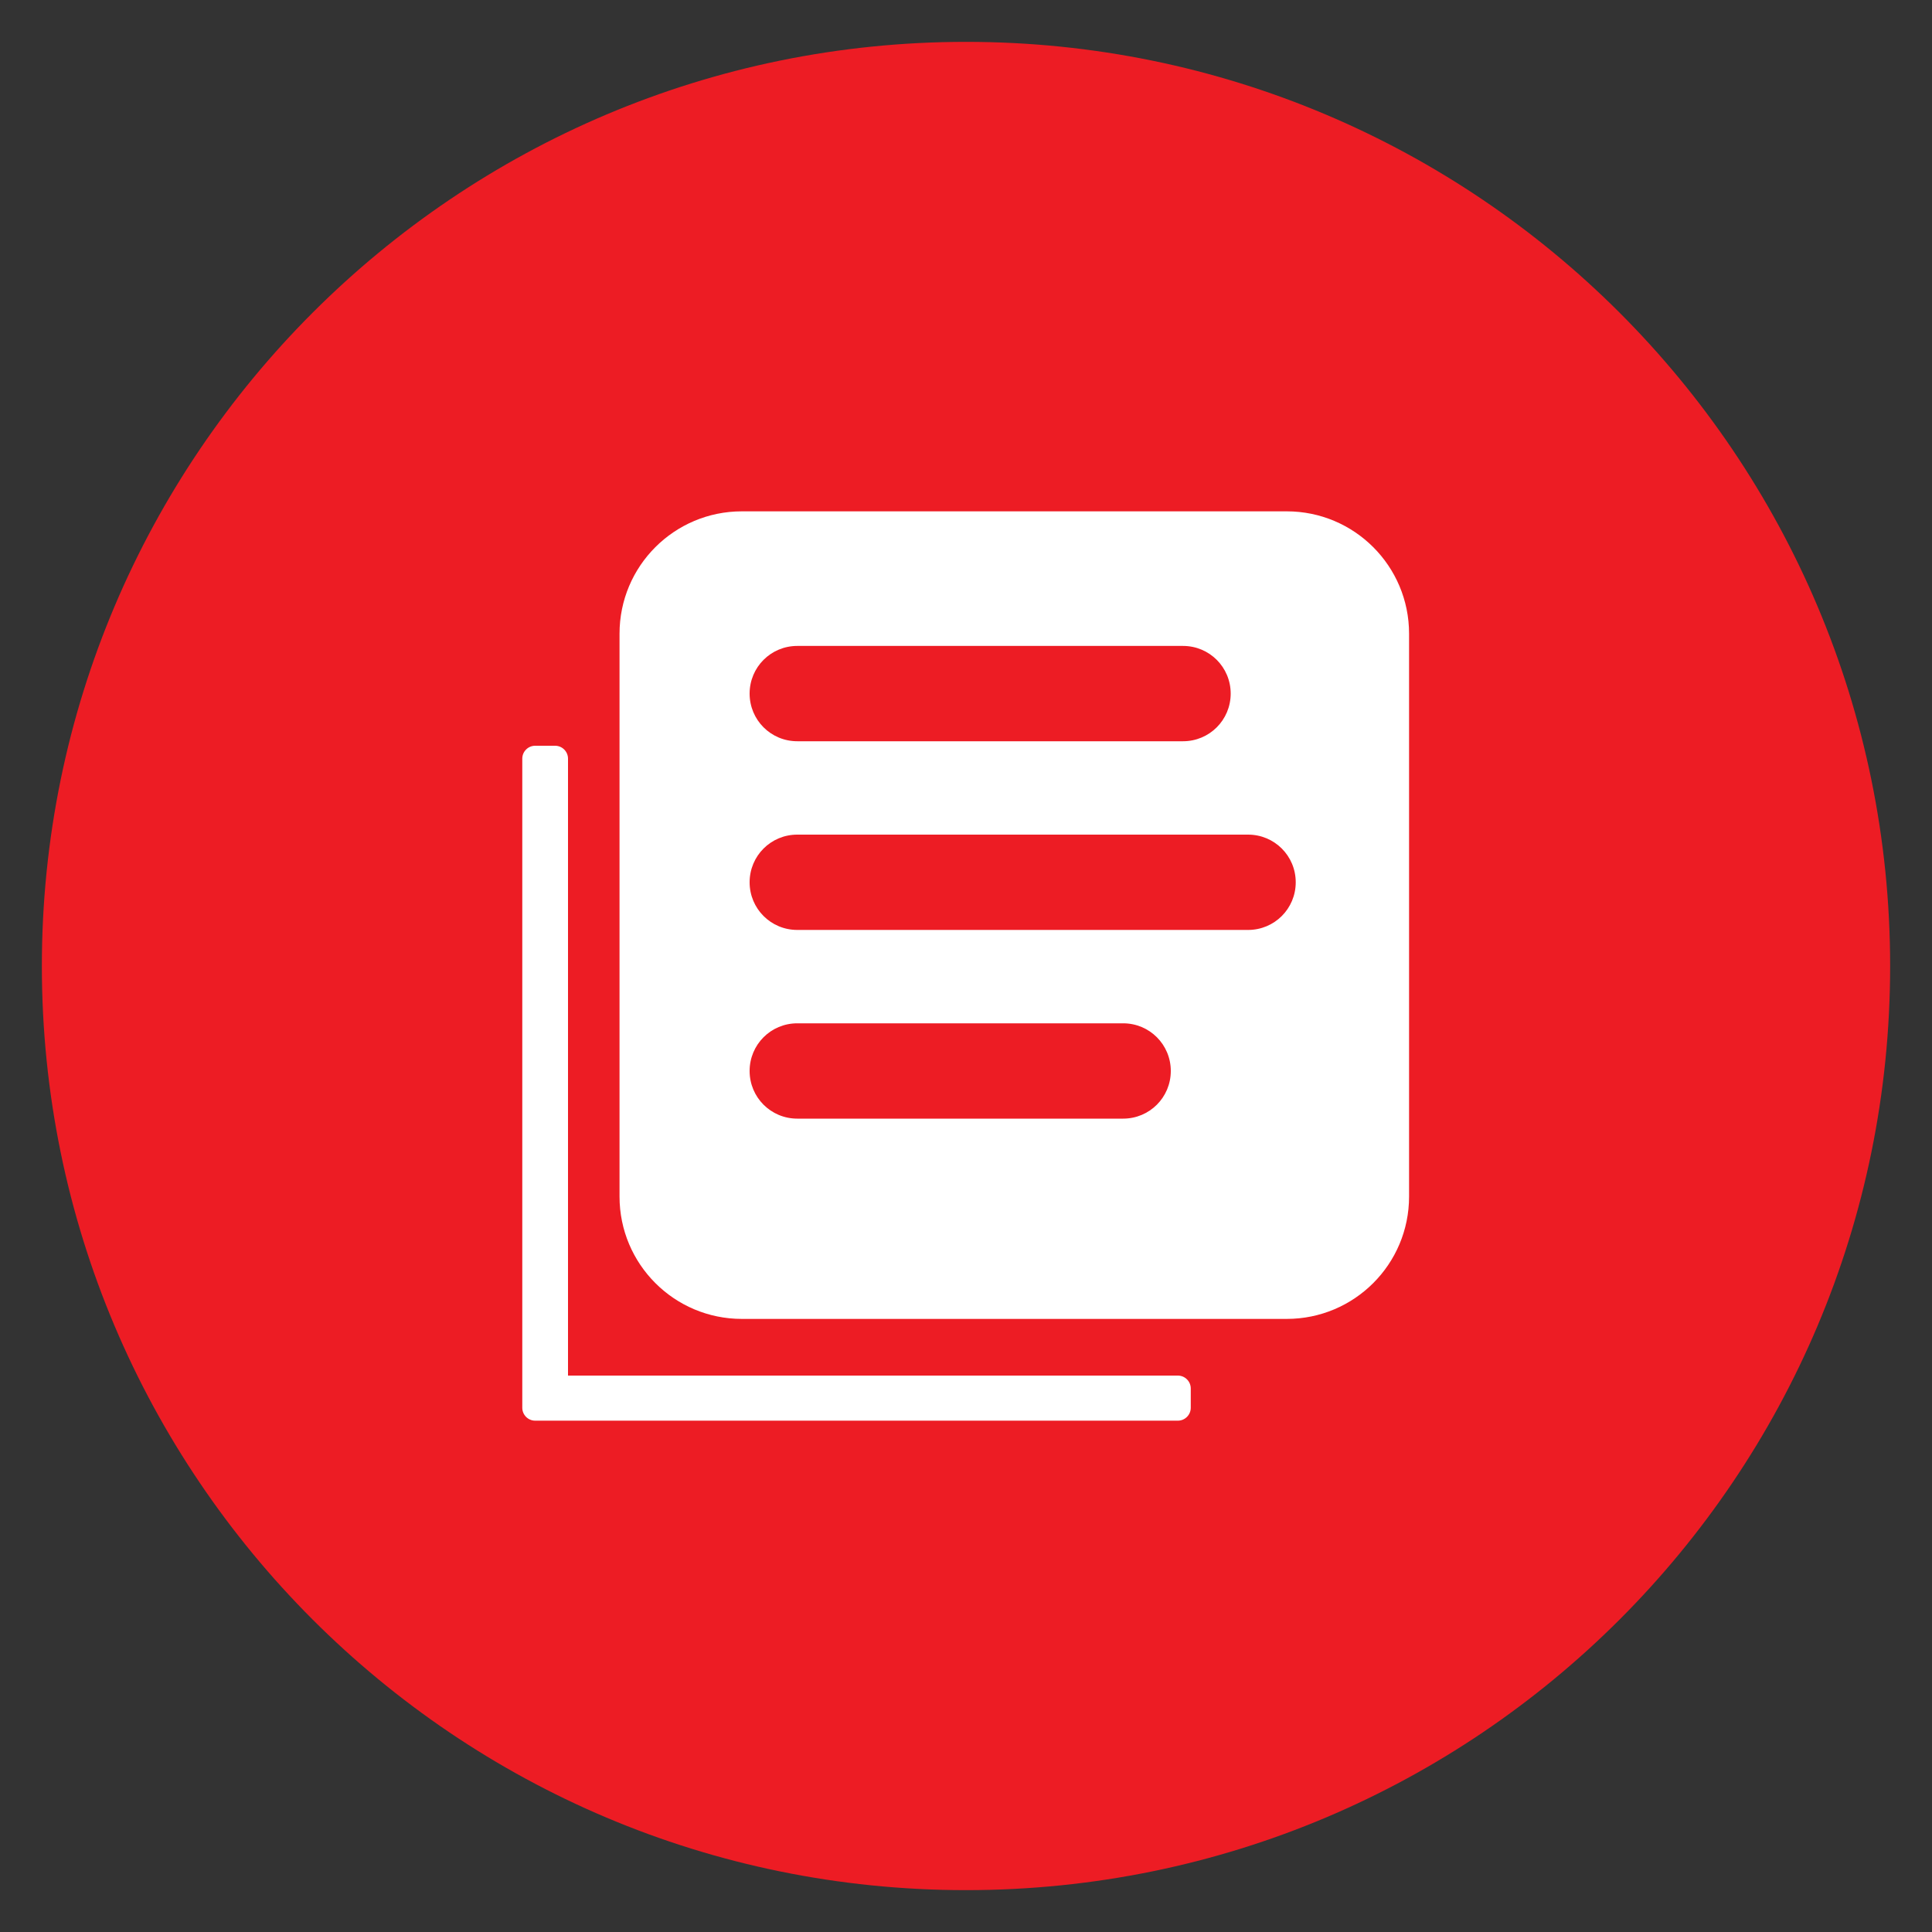 <?xml version="1.0" encoding="UTF-8"?>
<svg id="Layer_1" data-name="Layer 1" xmlns="http://www.w3.org/2000/svg" version="1.1" viewBox="0 0 30 30">
  <rect x="0" y="0" width="30" height="30" fill="#333333" stroke="none"/>
  <defs>
    <style>
      .cls-1 {
        fill: #fff;
      }

      .cls-1, .cls-2 {
        fill-rule: evenodd;
        stroke-width: 0px;
      }

      .cls-2 {
        fill: #ed1c24;
      }
    </style>
  </defs>
  <path class="cls-2" d="M15,.65c7.92,0,14.35,6.42,14.35,14.35s-6.42,14.35-14.35,14.35S.65,22.92.65,15,7.08.65,15,.65"/>
  <path class="cls-1" d="M12.38,10.03h5.99c.41,0,.74.33.74.74h0c0,.41-.33.74-.74.74h-5.99c-.41,0-.74-.33-.74-.74h0c0-.41.33-.74.74-.74M12.38,12.96h7c.41,0,.74.33.74.74h0c0,.41-.33.74-.74.74h-7c-.41,0-.74-.33-.74-.74h0c0-.41.33-.74.74-.74ZM12.38,15.89h5.06c.41,0,.74.33.74.74h0c0,.41-.33.74-.74.74h-5.06c-.41,0-.74-.33-.74-.74h0c0-.41.33-.74.74-.74ZM8.32,11.58h.3c.11,0,.2.09.2.2v9.58h9.47c.11,0,.2.09.2.2v.3c0,.11-.09.2-.2.2h-9.98c-.11,0-.2-.09-.2-.2v-.3s0-.02,0-.03v-9.75c0-.11.09-.2.2-.2ZM11.52,7.94h8.46c1.05,0,1.9.85,1.9,1.9v8.74c0,1.05-.85,1.9-1.9,1.9h-8.46c-1.05,0-1.9-.85-1.9-1.9v-8.74c0-1.05.85-1.9,1.9-1.9Z"/>
</svg>